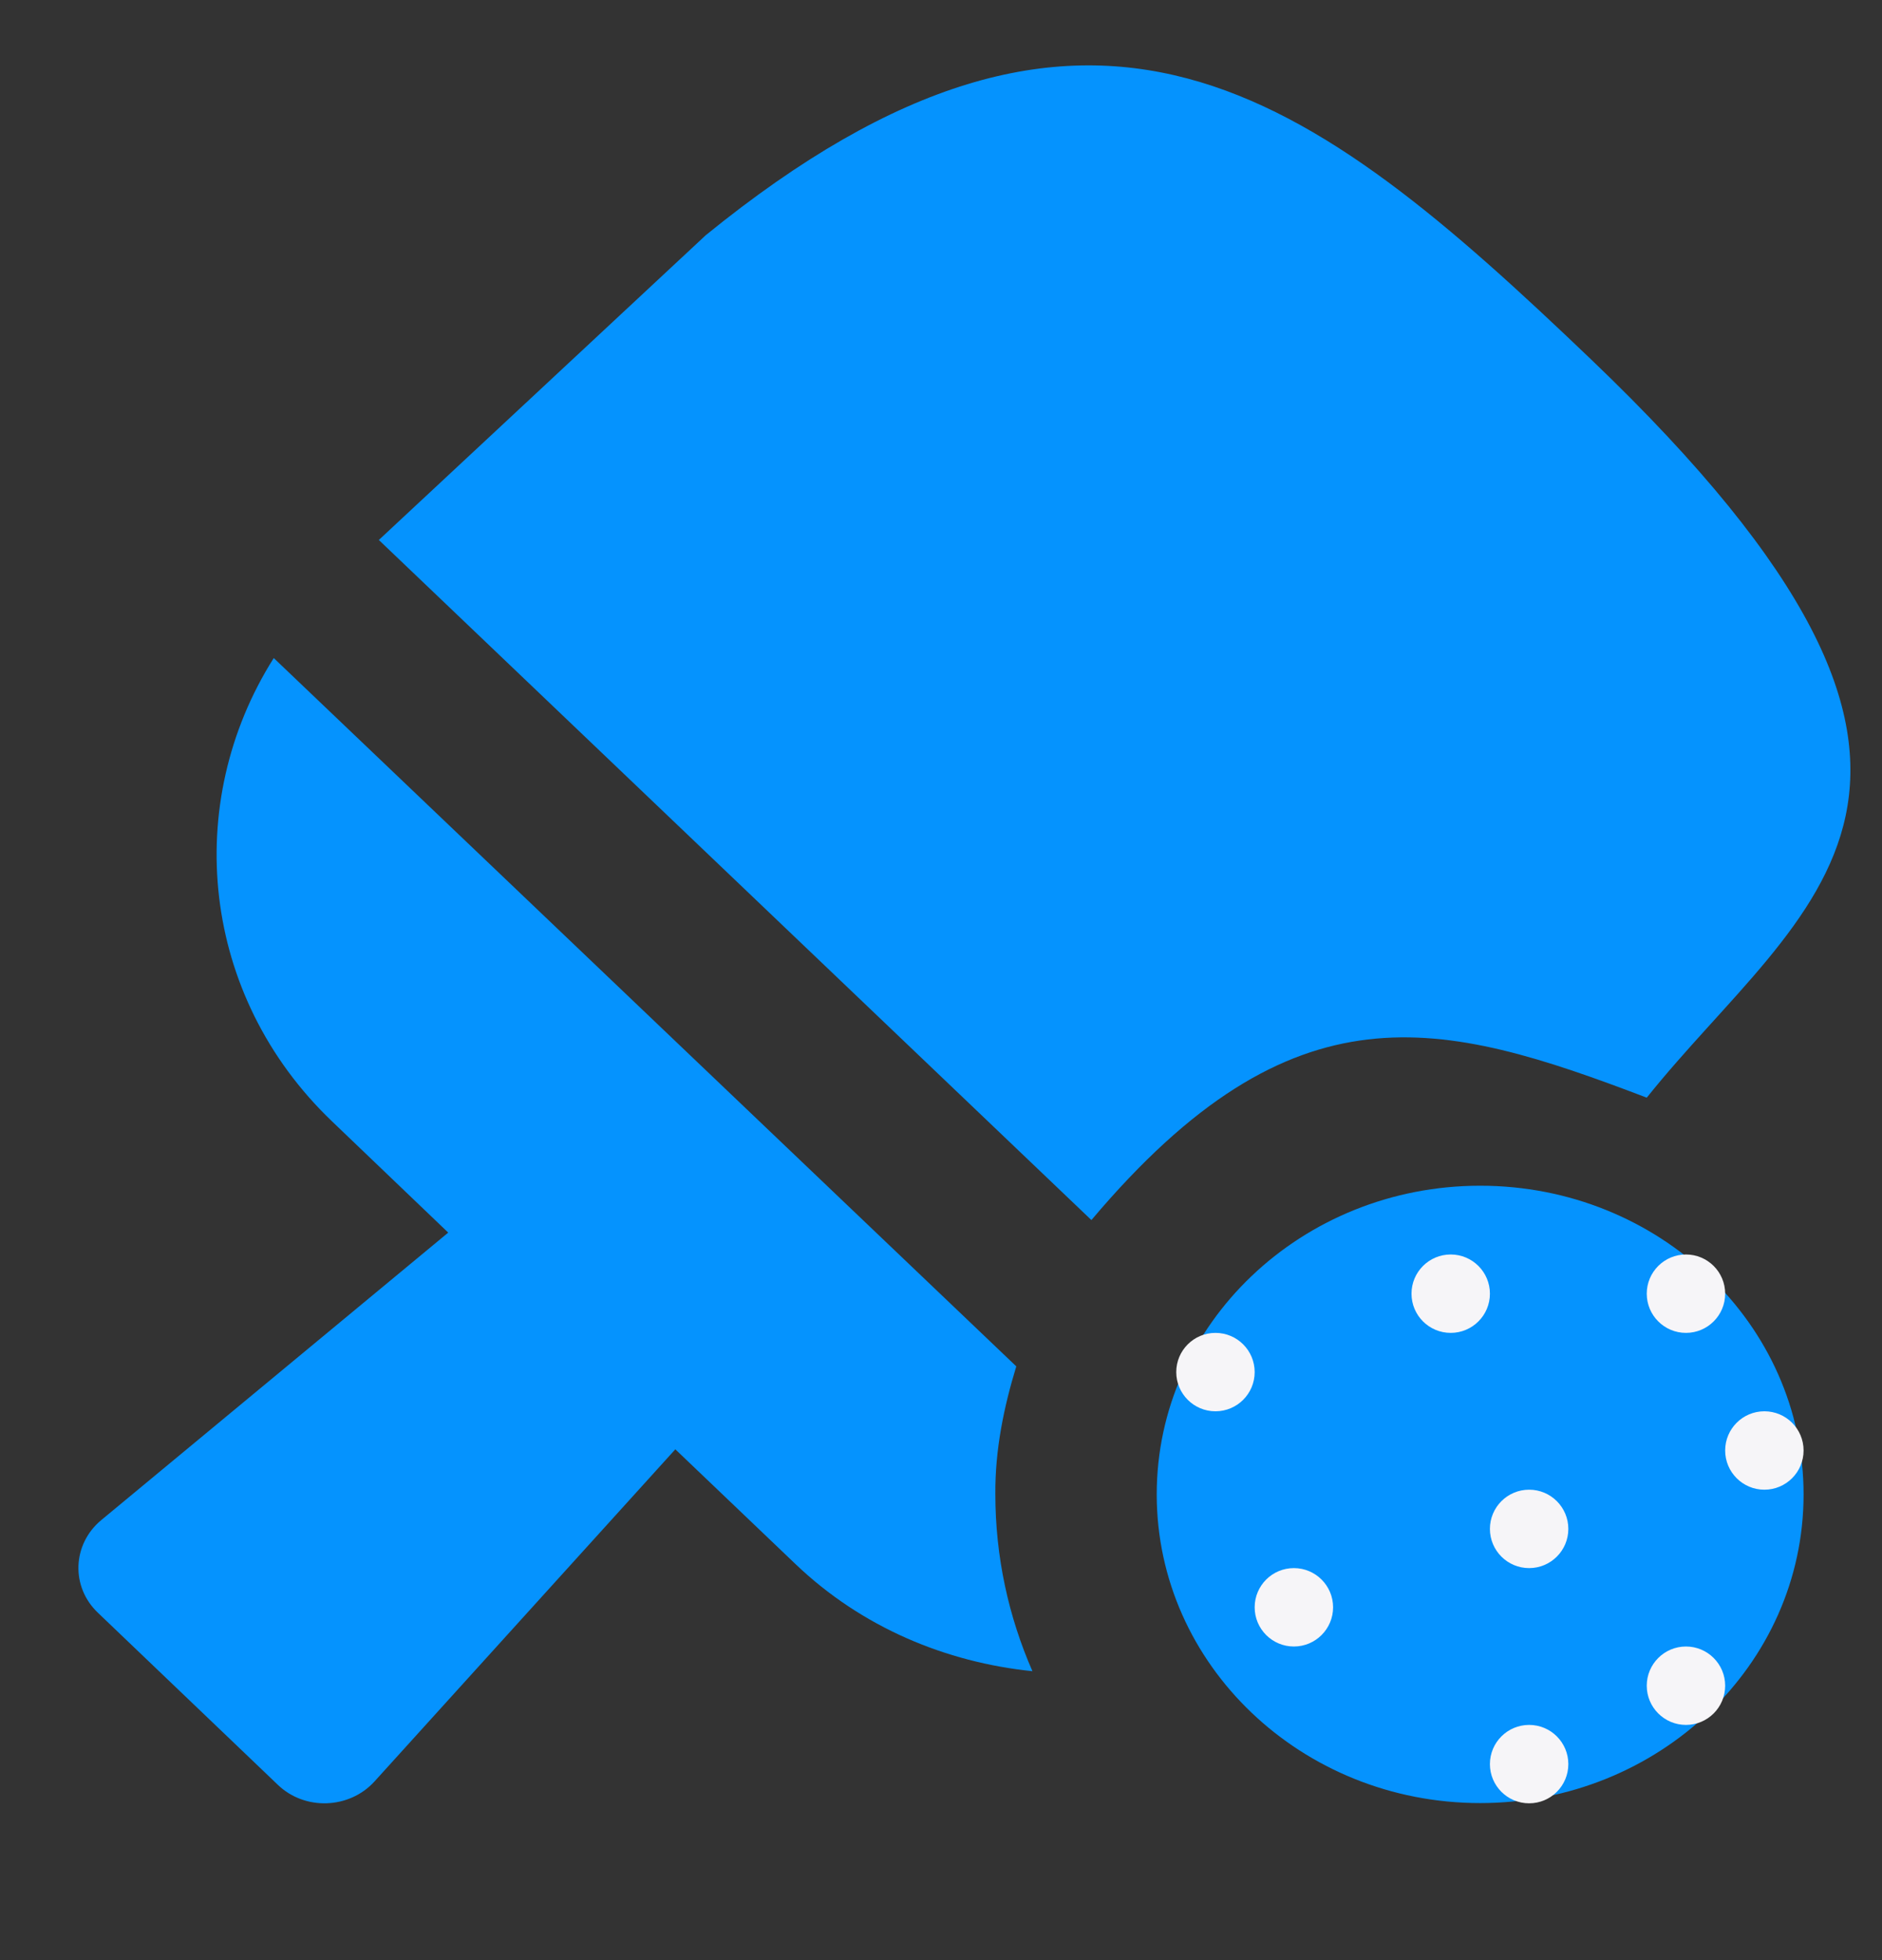 <svg width="24" height="25" viewBox="0 0 24 25" fill="none" xmlns="http://www.w3.org/2000/svg">
<rect x="0" y="0" width="24" height="25" fill="#333333" stroke="none"/>
<g clip-path="url(#clip0_1_3246)">
<path d="M21 14C23 11.5 26 10.047 20.293 4.587C16.689 1.138 13.918 -1 9 3L4.831 6.887L13.918 15.561C16.5 12.5 18.376 13 21 14ZM12.96 17.427L3.491 8.393C2.318 10.25 2.558 12.699 4.234 14.302L5.716 15.721L1.291 19.388C0.922 19.695 0.9 20.237 1.248 20.569L3.542 22.763C3.886 23.095 4.453 23.075 4.775 22.722L8.612 18.485L10.146 19.95C10.992 20.758 12.062 21.201 13.166 21.315C12.861 20.618 12.693 19.855 12.693 19.056C12.689 18.49 12.801 17.948 12.96 17.427ZM18.876 15.123C16.599 15.123 14.751 16.886 14.751 19.06C14.751 21.233 16.599 22.997 18.876 22.997C21.153 22.997 23 21.233 23 19.06C23 16.886 21.153 15.123 18.876 15.123Z" fill="#0593FE"/>
<circle cx="22.5" cy="18.5" r="0.5" fill="#F6F5F8"/>
<circle cx="15.5" cy="17.5" r="0.5" fill="#F6F5F8"/>
<circle cx="19.5" cy="19.5" r="0.5" fill="#F6F5F8"/>
<circle cx="21.5" cy="21.5" r="0.5" fill="#F6F5F8"/>
<circle cx="21.5" cy="16.5" r="0.5" fill="#F6F5F8"/>
<circle cx="18.5" cy="16.5" r="0.5" fill="#F6F5F8"/>
<circle cx="16.5" cy="20.5" r="0.5" fill="#F6F5F8"/>
<circle cx="19.5" cy="22.5" r="0.5" fill="#F6F5F8"/>
</g>
<defs>
<clipPath id="clip0_1_3246">
<rect width="24" height="24" fill="white" transform="translate(0 0.5)"/>
</clipPath>
</defs>
</svg>
